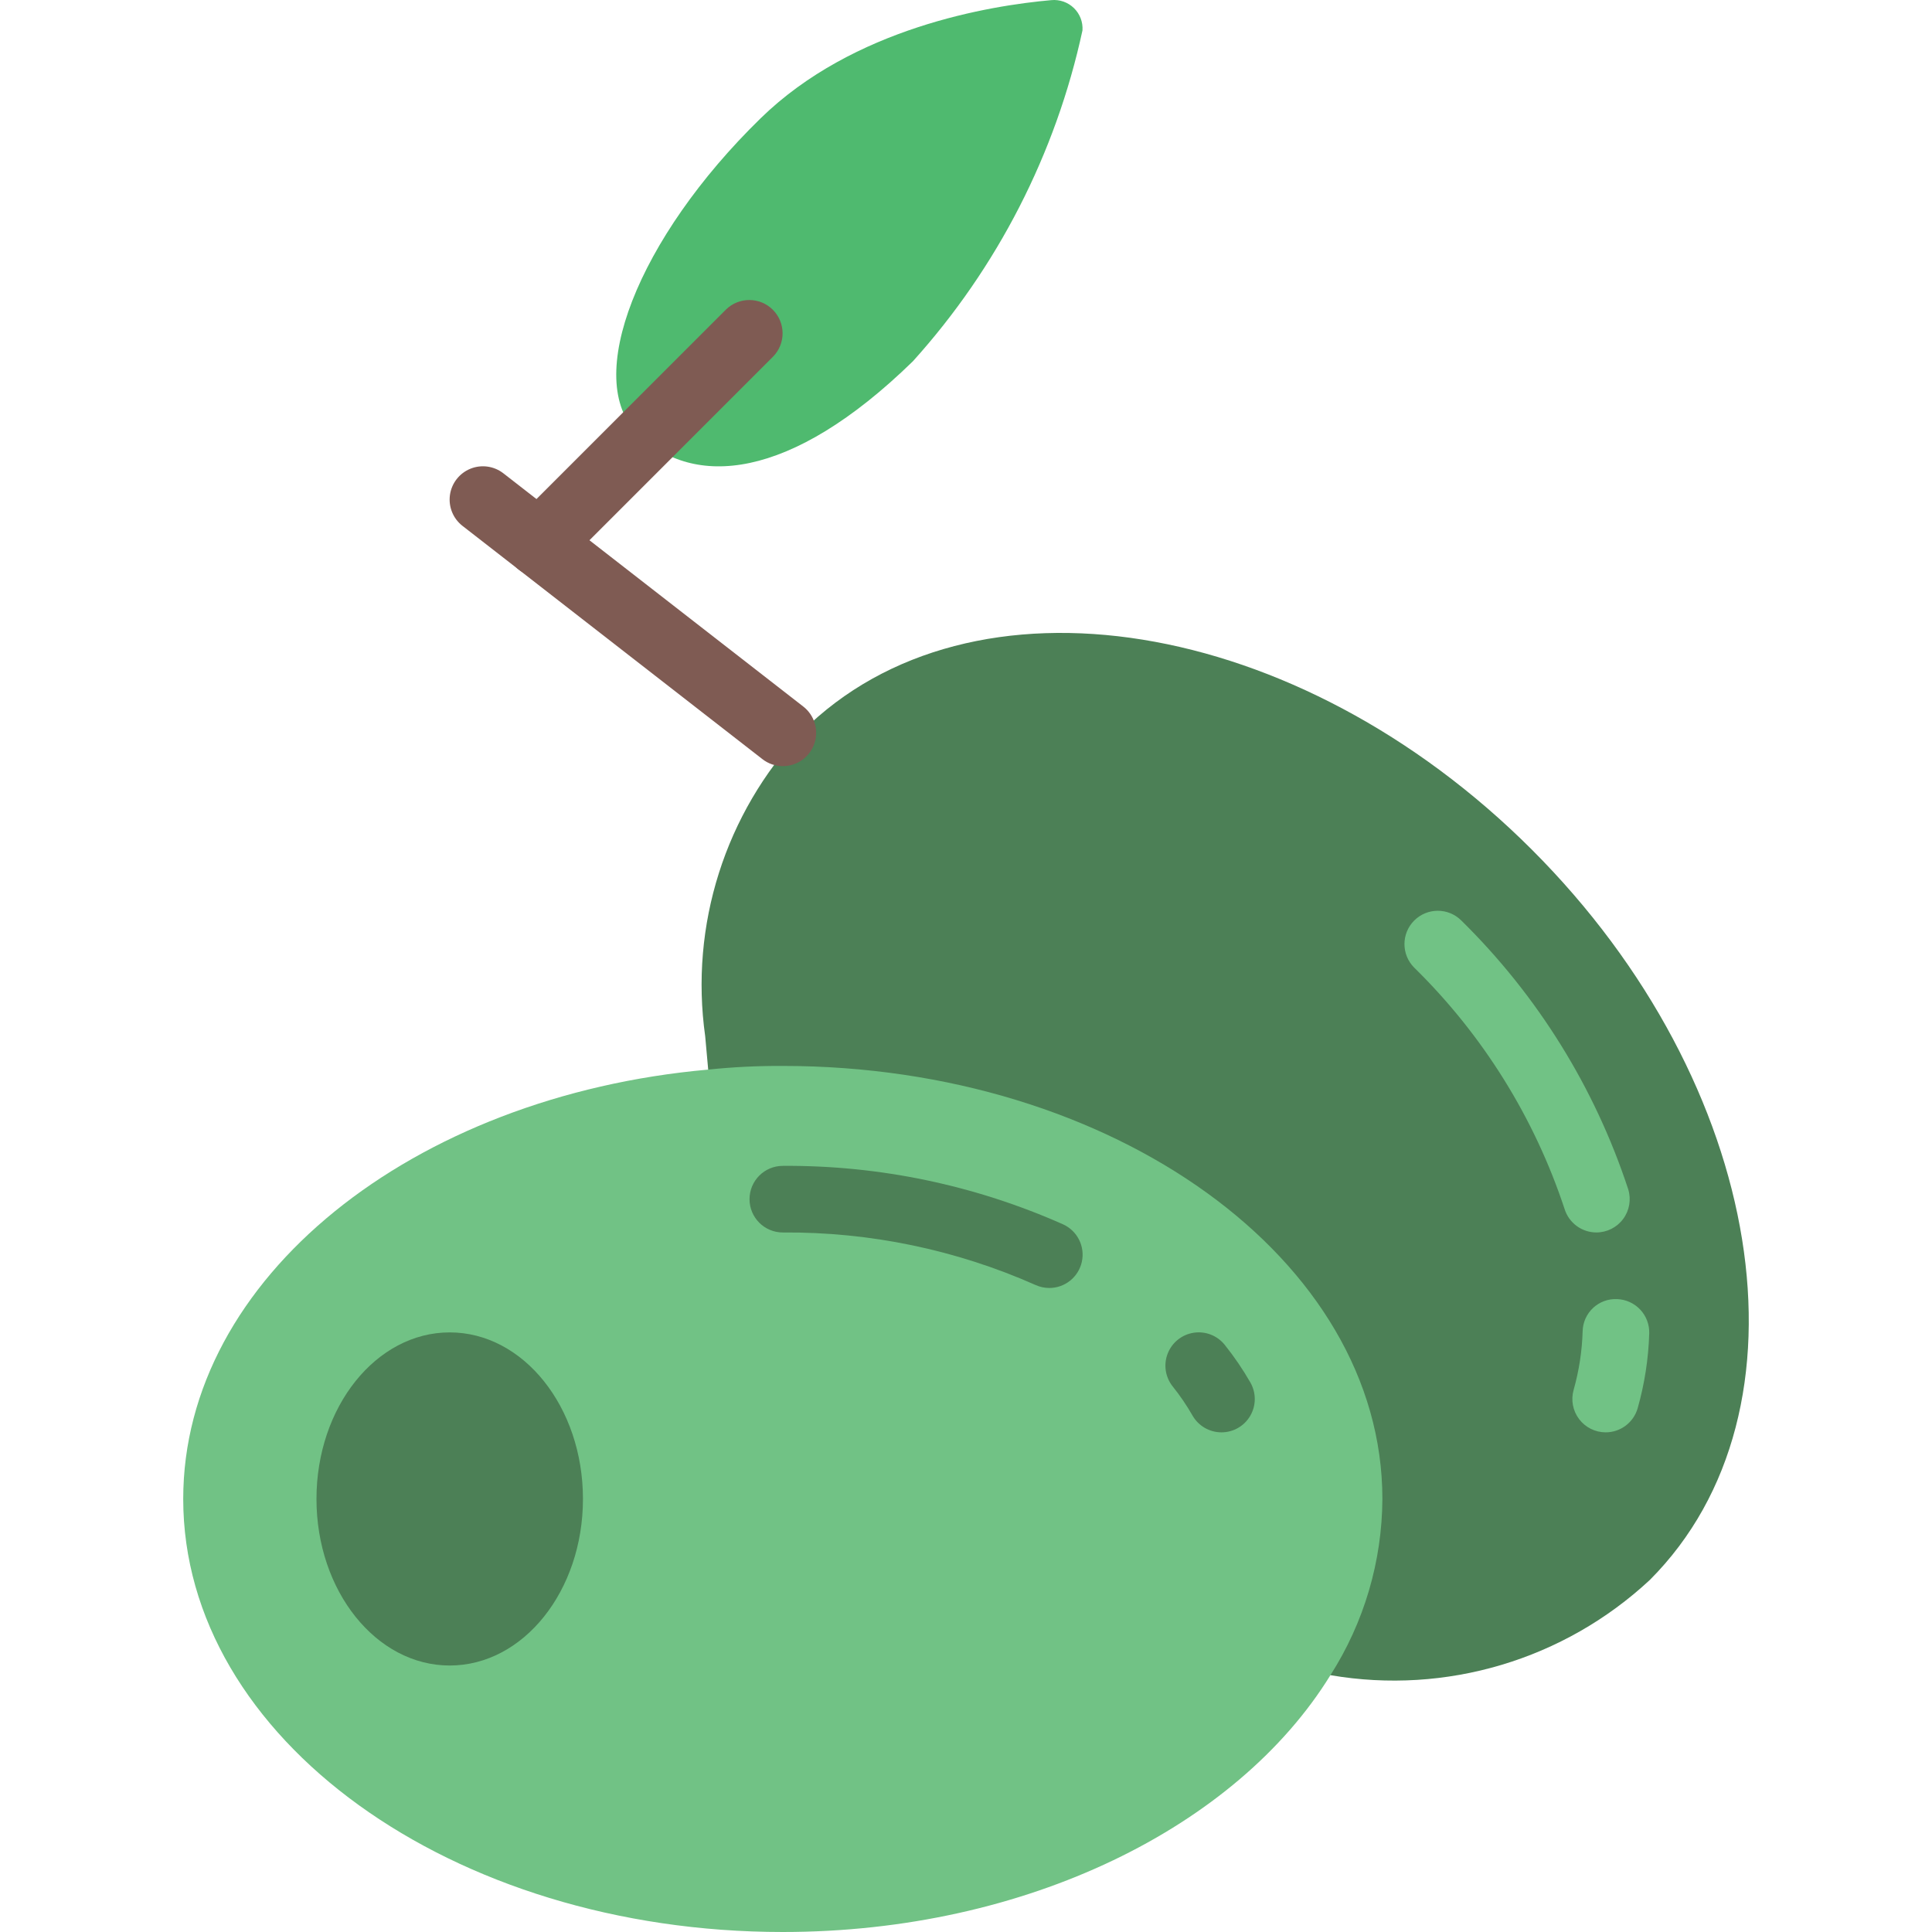 <?xml version="1.0" encoding="iso-8859-1"?>
<!-- Generator: Adobe Illustrator 19.0.0, SVG Export Plug-In . SVG Version: 6.00 Build 0)  -->
<svg version="1.1" id="Capa_1" xmlns="http://www.w3.org/2000/svg" xmlns:xlink="http://www.w3.org/1999/xlink" x="0px" y="0px"
	 viewBox="0 0 512.002 512.002" style="enable-background:new 0 0 512.002 512.002;" xml:space="preserve">
<path style="fill:#4C8056;" d="M187.679,283.455l-0.794-8.828c-4.135-29.385,5.28-59.059,25.6-80.684
	c44.844-44.756,131.443-30.808,193.501,31.25s76.005,148.657,31.25,193.501c-22.731,21.169-54.044,30.507-84.657,25.247
	L187.679,283.455z"/>
<g>
	<path style="fill:#71C285;" d="M366.349,397.243c-0.085,16.555-4.86,32.746-13.771,46.698
		c-24.717,40.077-80.419,68.061-145.125,68.061c-87.746,0-158.897-51.377-158.897-114.759c0-58.527,60.734-106.814,139.123-113.788
		c6.569-0.682,13.17-1.006,19.774-0.971C295.199,282.484,366.349,333.861,366.349,397.243z"/>
	<path style="fill:#71C285;" d="M423.06,326.614c-3.867-0.003-7.282-2.522-8.427-6.216c-7.998-24.197-21.665-46.132-39.862-63.974
		c-3.433-3.448-3.43-9.023,0.007-12.467c3.437-3.444,9.012-3.459,12.467-0.033c20.223,19.88,35.395,44.31,44.25,71.25
		c0.829,2.679,0.336,5.593-1.329,7.85C428.503,325.281,425.865,326.614,423.06,326.614L423.06,326.614z"/>
	<path style="fill:#71C285;" d="M425.522,379.588c-2.775-0.003-5.388-1.309-7.055-3.527c-1.668-2.218-2.196-5.091-1.428-7.757
		c1.428-5.055,2.227-10.267,2.379-15.517c0.055-2.349,1.055-4.577,2.774-6.178c1.719-1.602,4.012-2.442,6.359-2.33
		c2.34,0.081,4.551,1.089,6.148,2.801c1.597,1.712,2.447,3.989,2.365,6.328c-0.205,6.704-1.236,13.358-3.069,19.81
		C432.902,376.989,429.449,379.585,425.522,379.588L425.522,379.588z"/>
</g>
<g>
	<path style="fill:#4C8056;" d="M323.707,379.588c-3.175,0.002-6.108-1.699-7.681-4.457c-1.548-2.705-3.304-5.285-5.254-7.715
		c-1.965-2.467-2.465-5.795-1.311-8.73s3.786-5.032,6.905-5.5s6.251,0.763,8.216,3.23c2.515,3.146,4.785,6.48,6.788,9.974
		c1.557,2.731,1.544,6.085-0.034,8.804C329.757,377.913,326.851,379.587,323.707,379.588L323.707,379.588z"/>
	<path style="fill:#4C8056;" d="M278.069,341.329c-1.266-0.001-2.517-0.274-3.668-0.802c-21.071-9.342-43.891-14.083-66.939-13.905
		c-4.875,0-8.828-3.952-8.828-8.828s3.952-8.828,8.828-8.828c25.583-0.175,50.908,5.112,74.284,15.509
		c3.777,1.726,5.84,5.851,4.955,9.909C285.815,338.442,282.221,341.333,278.069,341.329L278.069,341.329z"/>
	<ellipse style="fill:#4C8056;" cx="119.18" cy="397.24" rx="35.31" ry="44.14"/>
</g>
<path style="fill:#7F5B53;" d="M207.457,203.036c-1.962,0.004-3.869-0.652-5.414-1.862l-79.457-61.793
	c-2.5-1.932-3.777-5.053-3.348-8.183c0.43-3.13,2.5-5.792,5.428-6.979c2.928-1.187,6.268-0.717,8.755,1.231l79.457,61.793
	c2.98,2.314,4.158,6.266,2.933,9.835C214.588,200.646,211.23,203.04,207.457,203.036L207.457,203.036z"/>
<path style="fill:#4FBA6F;" d="M278.651,0.031c2.199-0.2,4.376,0.572,5.957,2.114s2.408,3.699,2.262,5.903
	c-7.066,32.656-22.561,62.891-44.944,87.697c-32.674,31.869-58.206,33.547-72.893,19.222s-0.106-51.774,32.568-83.643
	C226.156,7.374,262.237,1.481,278.651,0.031z"/>
<path style="fill:#7F5B53;" d="M142.901,152.829c-3.57-0.001-6.788-2.152-8.154-5.45c-1.366-3.298-0.611-7.094,1.913-9.619
	l55.724-55.724c3.456-3.394,9.001-3.369,12.426,0.056c3.425,3.425,3.45,8.97,0.056,12.426l-55.724,55.724
	C147.489,151.901,145.242,152.832,142.901,152.829L142.901,152.829z"/>
<g>
</g>
<g>
</g>
<g>
</g>
<g>
</g>
<g>
</g>
<g>
</g>
<g>
</g>
<g>
</g>
<g>
</g>
<g>
</g>
<g>
</g>
<g>
</g>
<g>
</g>
<g>
</g>
<g>
</g>
</svg>
